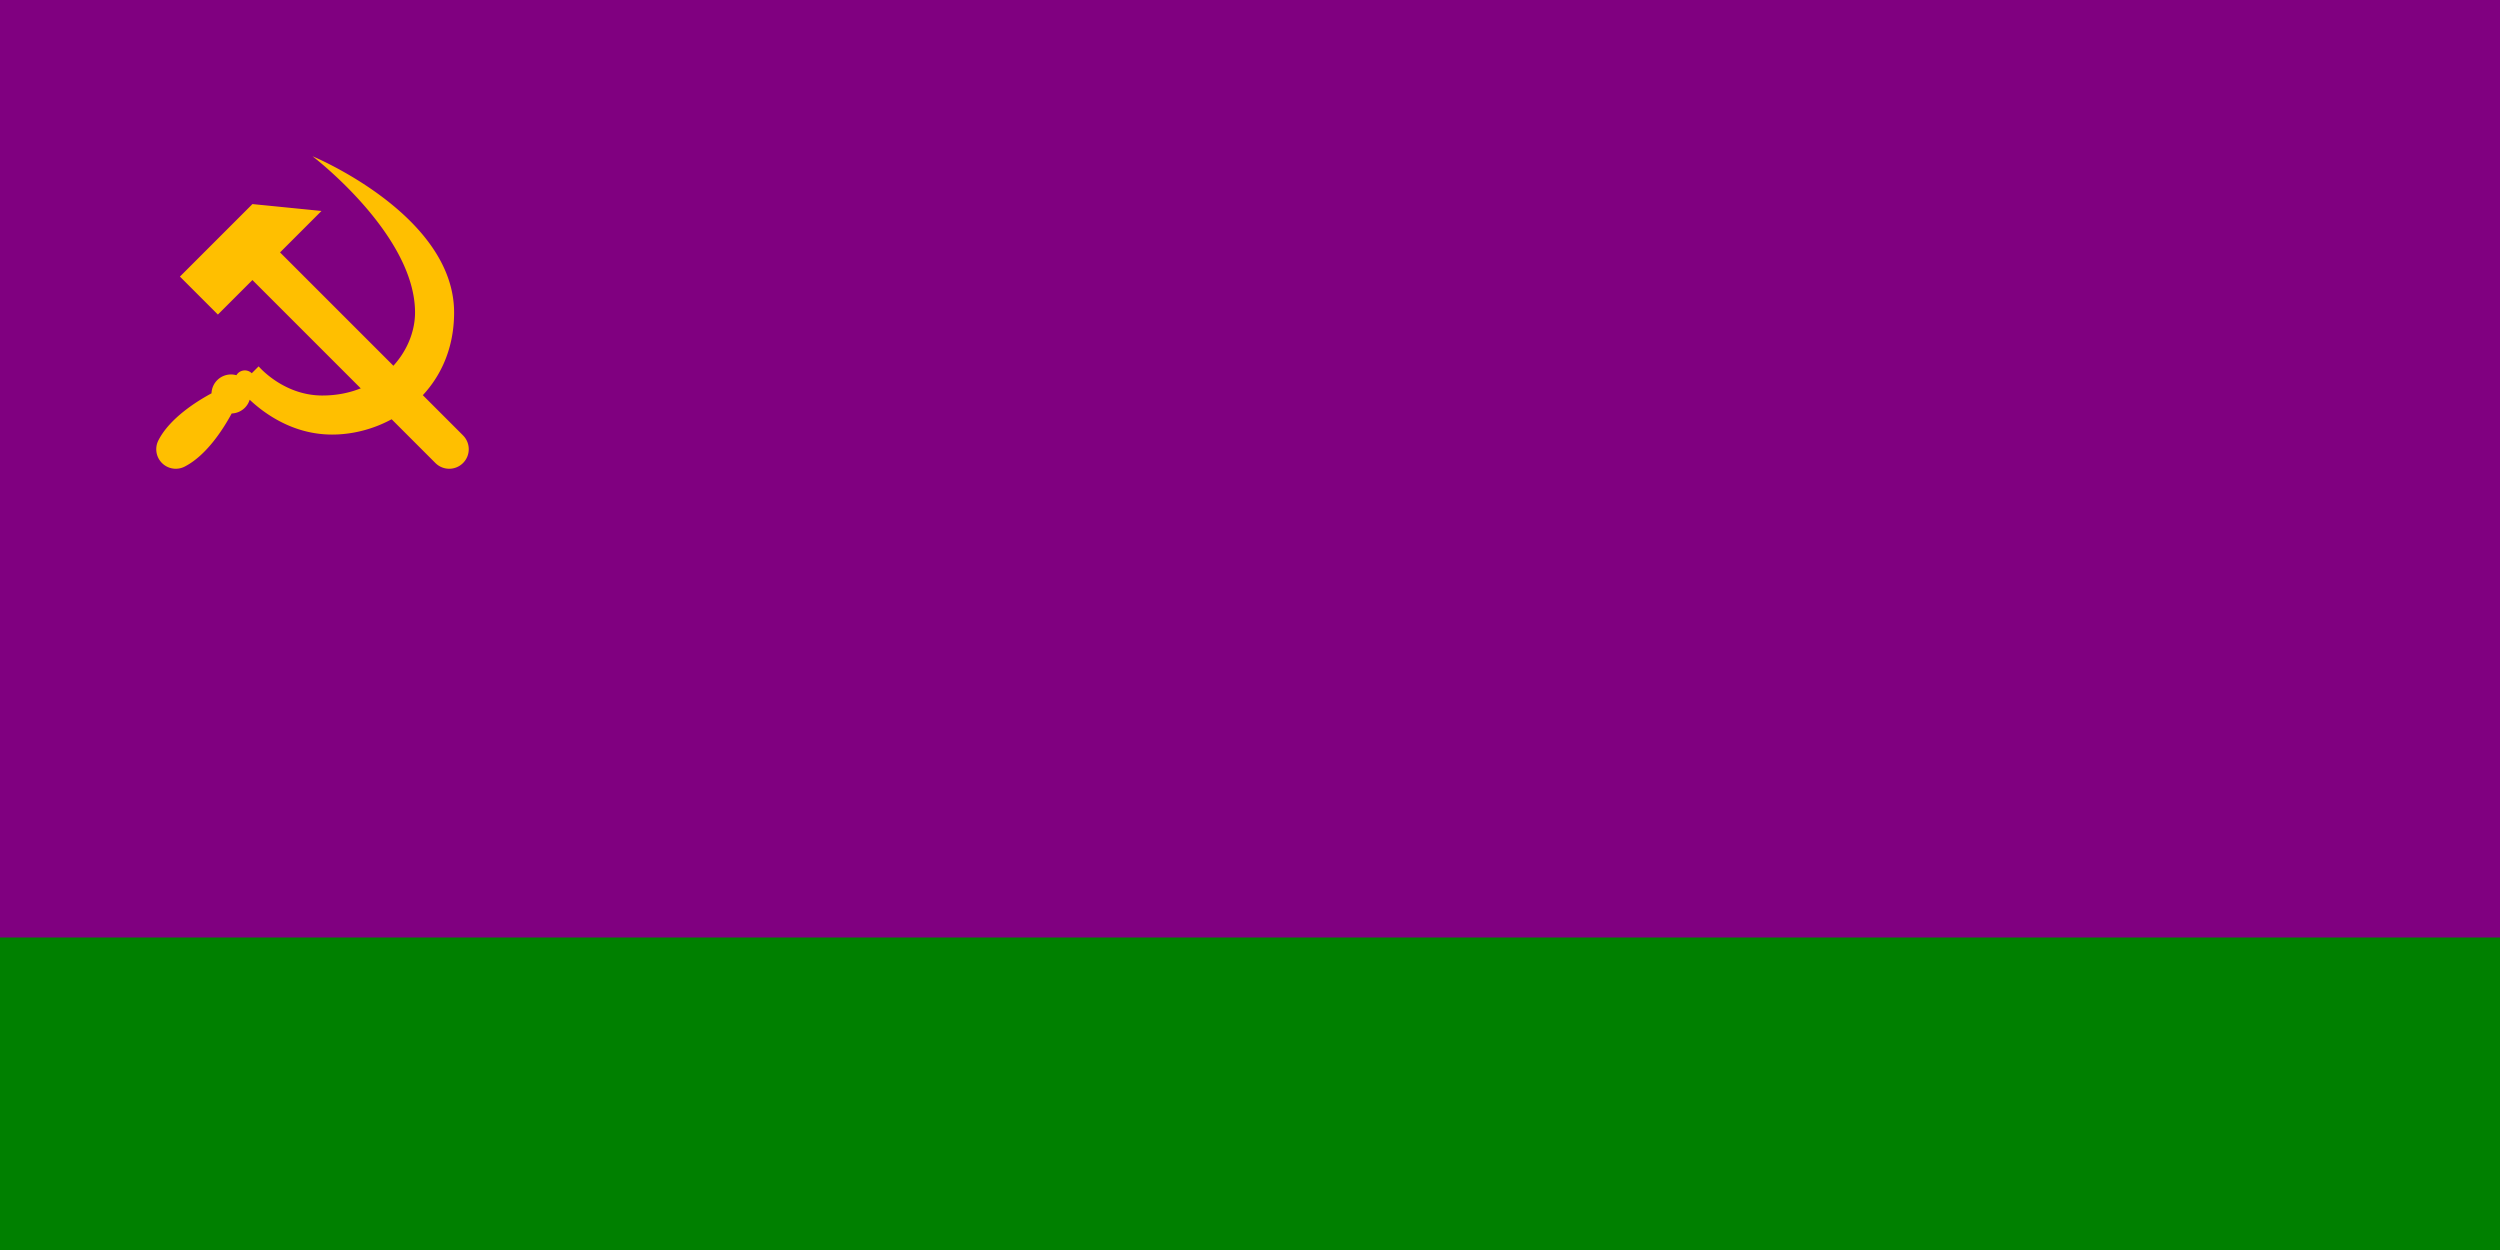 <?xml version="1.0" encoding="UTF-8" standalone="no"?>
<!-- Created with Inkscape (http://www.inkscape.org/) -->

<svg
   xmlns:dc="http://purl.org/dc/elements/1.1/"
   xmlns:cc="http://creativecommons.org/ns#"
   xmlns:rdf="http://www.w3.org/1999/02/22-rdf-syntax-ns#"
   xmlns:svg="http://www.w3.org/2000/svg"
   xmlns="http://www.w3.org/2000/svg"
   xmlns:sodipodi="http://sodipodi.sourceforge.net/DTD/sodipodi-0.dtd"
   xmlns:inkscape="http://www.inkscape.org/namespaces/inkscape"
   width="1024"
   height="512"
   viewBox="0 0 1024 512"
   version="1.1"
   id="svg8"
   inkscape:version="0.92.4 (5da689c313, 2019-01-14)"
   sodipodi:docname="Flag.svg"
   inkscape:export-filename="F:\Низкогория\Flag.png"
   inkscape:export-xdpi="96"
   inkscape:export-ydpi="96">
  <defs
     id="defs2">
    <mask
       id="mask941"
       maskUnits="userSpaceOnUse">
      <rect
         transform="rotate(-45)"
         y="780"
         x="-240"
         height="48"
         width="48"
         id="rect943"
         style="opacity:1;fill:#ffffff;fill-opacity:1;stroke:none;stroke-width:1.177;stroke-linecap:round;stroke-linejoin:round;stroke-miterlimit:4;stroke-dasharray:4.707, 4.707;stroke-dashoffset:0;stroke-opacity:1;paint-order:markers fill stroke" />
    </mask>
    <mask
       id="mask945"
       maskUnits="userSpaceOnUse">
      <rect
         transform="rotate(-45)"
         style="opacity:1;fill:#ffffff;fill-opacity:1;stroke:none;stroke-width:1.177;stroke-linecap:round;stroke-linejoin:round;stroke-miterlimit:4;stroke-dasharray:4.707, 4.707;stroke-dashoffset:0;stroke-opacity:1;paint-order:markers fill stroke"
         id="rect947"
         width="48"
         height="48"
         x="-704"
         y="780" />
    </mask>
    <mask
       id="mask2036"
       maskUnits="userSpaceOnUse">
      <path
         inkscape:connector-curvature="0"
         id="path2038"
         d="M 144.25,777.817 53.74,687.308 202.359,663.77 Z"
         style="fill:#ffffff;fill-opacity:1;stroke:none;stroke-width:1px;stroke-linecap:butt;stroke-linejoin:miter;stroke-opacity:1" />
    </mask>
  </defs>
  <sodipodi:namedview
     id="base"
     pagecolor="#ffffff"
     bordercolor="#666666"
     borderopacity="1.0"
     inkscape:pageopacity="0.0"
     inkscape:pageshadow="2"
     inkscape:zoom="0.25"
     inkscape:cx="1042.6149"
     inkscape:cy="171.37428"
     inkscape:document-units="px"
     inkscape:current-layer="layer1"
     showgrid="false"
     units="px"
     inkscape:window-width="1366"
     inkscape:window-height="706"
     inkscape:window-x="-8"
     inkscape:window-y="-8"
     inkscape:window-maximized="1"
     inkscape:snap-bbox="true"
     inkscape:bbox-paths="true"
     inkscape:bbox-nodes="true"
     inkscape:snap-bbox-edge-midpoints="true"
     inkscape:snap-bbox-midpoints="true"
     inkscape:object-paths="true"
     inkscape:snap-smooth-nodes="true"
     inkscape:snap-page="true"
     inkscape:snap-object-midpoints="true"
     inkscape:snap-center="true"
     inkscape:snap-intersection-paths="true">
    <inkscape:grid
       type="xygrid"
       id="grid1415"
       empspacing="4" />
  </sodipodi:namedview>
  <g
     inkscape:label="Layer 1"
     inkscape:groupmode="layer"
     id="layer1"
     transform="translate(0,-844)">
    <rect
       style="opacity:1;fill:#00bf00;fill-opacity:1;stroke:none;stroke-width:156.767;stroke-linecap:butt;stroke-linejoin:miter;stroke-miterlimit:4;stroke-dasharray:none;stroke-dashoffset:0;stroke-opacity:1;paint-order:stroke fill markers"
       id="rect1417"
       width="768"
       height="128"
       x="0"
       y="1676" />
    <rect
       style="opacity:1;fill:#ffbf00;fill-opacity:1;stroke:none;stroke-width:221.703;stroke-linecap:butt;stroke-linejoin:miter;stroke-miterlimit:4;stroke-dasharray:none;stroke-dashoffset:0;stroke-opacity:1;paint-order:stroke fill markers"
       id="rect1421"
       width="768"
       height="256"
       x="0"
       y="1420" />
    <g
       style="fill:none;fill-opacity:1;stroke:#ffbf00;stroke-width:16;stroke-linecap:butt;stroke-linejoin:miter;stroke-miterlimit:8;stroke-dasharray:none;stroke-opacity:1"
       inkscape:label="Layer 1"
       id="g1508"
       transform="matrix(0.5,0,0,0.5,256.006,1062)">
      <g
         style="fill:none;fill-opacity:1;stroke:#ffbf00;stroke-width:16;stroke-linecap:butt;stroke-linejoin:miter;stroke-miterlimit:8;stroke-dasharray:none;stroke-opacity:1"
         id="g1506">
        <path
           inkscape:connector-curvature="0"
           id="path1502"
           transform="translate(0,588)"
           d="m 157.559,334.363 -16.971,16.971 -45.254,45.254 -56.568,56.57 62.225,62.225 56.568,-56.568 299.814,299.812 a 32,32 0 0 0 45.254,0 32,32 0 0 0 0,-45.254 l -299.812,-299.814 16.971,-16.971 50.912,-50.91 z"
           style="opacity:1;fill:none;fill-opacity:1;stroke:#ffbf00;stroke-width:16;stroke-linecap:butt;stroke-linejoin:miter;stroke-miterlimit:8;stroke-dasharray:none;stroke-dashoffset:0;stroke-opacity:1;paint-order:markers fill stroke" />
        <path
           inkscape:connector-curvature="0"
           id="path1504"
           transform="translate(0,588)"
           d="m 256,256 c 0,0 168,128 168,256 10e-6,64 -56,136 -152,136 -64,0 -104.236,-47.764 -104.236,-47.764 l -11.312,11.312 a 16,16 0 0 0 -22.627,0 16,16 0 0 0 -2.479,3.223 32,32 0 0 0 -31.463,8.092 32,32 0 0 0 -9.33,21.545 C 65.122,658.161 22.991,684.983 4.287,720 l 0.029,0.029 A 32,32 0 0 0 4.287,752 32,32 0 0 0 48,763.713 c 35.024,-18.708 61.852,-60.852 75.602,-86.281 a 32,32 0 0 0 21.535,-9.314 32,32 0 0 0 7.932,-13.201 C 177.584,677.97 224.51,712 288,712 384,712 488,640 488,512 488,352 256,256 256,256 Z"
           style="opacity:1;fill:none;fill-opacity:1;stroke:#ffbf00;stroke-width:16;stroke-linecap:butt;stroke-linejoin:miter;stroke-miterlimit:8;stroke-dasharray:none;stroke-dashoffset:0;stroke-opacity:1;paint-order:markers fill stroke" />
      </g>
    </g>
    <g
       transform="matrix(0.5,0,0,0.5,256.006,1062)"
       id="layer1-3"
       inkscape:label="Layer 1"
       style="fill:#ff0000;fill-opacity:1">
      <g
         id="g2098"
         style="fill:#ff0000;fill-opacity:1">
        <path
           style="opacity:1;fill:#ff0000;fill-opacity:1;stroke:none;stroke-width:17.784;stroke-linecap:round;stroke-linejoin:round;stroke-miterlimit:4;stroke-dasharray:none;stroke-dashoffset:0;stroke-opacity:1;paint-order:markers fill stroke"
           d="m 157.559,334.363 -16.971,16.971 -45.254,45.254 -56.568,56.57 62.225,62.225 56.568,-56.568 299.814,299.812 a 32,32 0 0 0 45.254,0 32,32 0 0 0 0,-45.254 l -299.812,-299.814 16.971,-16.971 50.912,-50.91 z"
           transform="translate(0,588)"
           id="path1492"
           inkscape:connector-curvature="0" />
        <path
           style="opacity:1;fill:#ff0000;fill-opacity:1;stroke:none;stroke-width:0.865;stroke-linecap:round;stroke-linejoin:round;stroke-miterlimit:4;stroke-dasharray:none;stroke-dashoffset:0;stroke-opacity:1;paint-order:markers fill stroke"
           d="m 256,256 c 0,0 168,128 168,256 10e-6,64 -56,136 -152,136 -64,0 -104.236,-47.764 -104.236,-47.764 l -11.312,11.312 a 16,16 0 0 0 -22.627,0 16,16 0 0 0 -2.479,3.223 32,32 0 0 0 -31.463,8.092 32,32 0 0 0 -9.33,21.545 C 65.122,658.161 22.991,684.983 4.287,720 l 0.029,0.029 A 32,32 0 0 0 4.287,752 32,32 0 0 0 48,763.713 c 35.024,-18.708 61.852,-60.852 75.602,-86.281 a 32,32 0 0 0 21.535,-9.314 32,32 0 0 0 7.932,-13.201 C 177.584,677.97 224.51,712 288,712 384,712 488,640 488,512 488,352 256,256 256,256 Z"
           transform="translate(0,588)"
           id="path1514"
           inkscape:connector-curvature="0" />
      </g>
    </g>
    <rect
       y="844"
       x="0"
       height="512"
       width="1024"
       id="rect829"
       style="opacity:1;fill:#800080;fill-opacity:1;stroke:none;stroke-width:362.039;stroke-linecap:butt;stroke-linejoin:miter;stroke-miterlimit:4;stroke-dasharray:none;stroke-dashoffset:0;stroke-opacity:1;paint-order:stroke fill markers" />
    <g
       style="fill:#ffbf00;fill-opacity:1"
       inkscape:label="Layer 1"
       id="g837"
       transform="matrix(0.25,0,0,0.25,64,697)">
      <g
         style="fill:#ffbf00;fill-opacity:1"
         id="g835">
        <path
           inkscape:connector-curvature="0"
           id="path831"
           transform="translate(0,588)"
           d="m 157.559,334.363 -16.971,16.971 -45.254,45.254 -56.568,56.57 62.225,62.225 56.568,-56.568 299.814,299.812 a 32,32 0 0 0 45.254,0 32,32 0 0 0 0,-45.254 l -299.812,-299.814 16.971,-16.971 50.912,-50.91 z"
           style="opacity:1;fill:#ffbf00;fill-opacity:1;stroke:none;stroke-width:17.784;stroke-linecap:round;stroke-linejoin:round;stroke-miterlimit:4;stroke-dasharray:none;stroke-dashoffset:0;stroke-opacity:1;paint-order:markers fill stroke" />
        <path
           inkscape:connector-curvature="0"
           id="path833"
           d="m 256,256 c 0,0 168,128 168,256 10e-6,64 -56,136 -152,136 -64,0 -104.236,-47.764 -104.236,-47.764 l -11.312,11.312 a 16,16 0 0 0 -22.627,0 16,16 0 0 0 -2.479,3.223 32,32 0 0 0 -31.463,8.092 32,32 0 0 0 -9.33,21.545 C 65.122,658.161 22.991,684.983 4.287,720 l 0.029,0.029 A 32,32 0 0 0 4.287,752 32,32 0 0 0 48,763.713 c 35.024,-18.708 61.852,-60.852 75.602,-86.281 a 32,32 0 0 0 21.535,-9.314 32,32 0 0 0 7.932,-13.201 C 177.584,677.97 224.51,712 288,712 384,712 488,640 488,512 488,352 256,256 256,256 Z"
           style="opacity:1;fill:#ffbf00;fill-opacity:1;stroke:none;stroke-width:0.865;stroke-linecap:round;stroke-linejoin:round;stroke-miterlimit:4;stroke-dasharray:none;stroke-dashoffset:0;stroke-opacity:1;paint-order:markers fill stroke"
           transform="translate(0,588)" />
      </g>
    </g>
    <path
       style="opacity:1;fill:#ffbf00;fill-opacity:1;stroke:none;stroke-width:181.019;stroke-linecap:butt;stroke-linejoin:miter;stroke-miterlimit:4;stroke-dasharray:none;stroke-dashoffset:0;stroke-opacity:1;paint-order:stroke fill markers"
       d="m 1120,1100 v 128 h 1024 v -128 z m 32,8 16,8 8,-8 8,8 16,-8 16,8 8,-8 8,8 16,-8 16,8 8,-8 8,8 16,-8 16,8 8,-8 8,8 16,-8 16,8 8,-8 8,8 16,-8 16,8 8,-8 8,8 16,-8 16,8 8,-8 8,8 16,-8 16,8 8,-8 8,8 16,-8 16,8 8,-8 8,8 16,-8 16,8 8,-8 8,8 16,-8 16,8 8,-8 8,8 16,-8 16,8 8,-8 8,8 16,-8 16,8 8,-8 8,8 16,-8 16,8 8,-8 8,8 16,-8 16,8 8,-8 8,8 16,-8 16,8 8,-8 8,8 16,-8 16,8 8,-8 8,8 16,-8 16,8 8,-8 8,8 16,-8 16,8 8,-8 8,8 16,-8 16,8 8,-8 8,8 16,-8 16,8 -16,8 -16,-8 -8,8 -8,-8 -16,8 -16,-8 -8,8 -8,-8 -16,8 -16,-8 -8,8 -8,-8 -16,8 -16,-8 -8,8 -8,-8 -16,8 -16,-8 -8,8 -8,-8 -16,8 -16,-8 -8,8 -8,-8 -16,8 -16,-8 -8,8 -8,-8 -16,8 -16,-8 -8,8 -8,-8 -16,8 -16,-8 -8,8 -8,-8 -16,8 -16,-8 -8,8 -8,-8 -16,8 -16,-8 -8,8 -8,-8 -16,8 -16,-8 -8,8 -8,-8 -16,8 -16,-8 -8,8 -8,-8 -16,8 -16,-8 -8,8 -8,-8 -16,8 -16,-8 -8,8 -8,-8 -16,8 -16,-8 -8,8 -8,-8 -16,8 -16,-8 -8,8 -8,-8 -16,8 -16,-8 -8,8 -8,-8 -16,8 -16,-8 -8,8 -8,-8 -16,8 -16,-8 -8,8 -8,-8 -16,8 -16,-8 z m 0,24 8,8 16,-8 16,8 8,-8 8,8 16,-8 16,8 8,-8 8,8 16,-8 16,8 8,-8 8,8 16,-8 16,8 8,-8 8,8 16,-8 16,8 8,-8 8,8 16,-8 16,8 8,-8 8,8 16,-8 16,8 8,-8 8,8 16,-8 16,8 8,-8 8,8 16,-8 16,8 8,-8 8,8 16,-8 16,8 8,-8 8,8 16,-8 16,8 8,-8 8,8 16,-8 16,8 8,-8 8,8 16,-8 16,8 8,-8 8,8 16,-8 16,8 8,-8 8,8 16,-8 16,8 8,-8 8,8 16,-8 16,8 8,-8 8,8 16,-8 16,8 8,-8 8,8 16,-8 16,8 8,-8 8,8 16,-8 16,8 8,-8 8,8 16,-8 16,8 8,-8 8,8 -8,8 -8,-8 -16,8 -16,-8 -8,8 -8,-8 -16,8 -16,-8 -8,8 -8,-8 -16,8 -16,-8 -8,8 -8,-8 -16,8 -16,-8 -8,8 -8,-8 -16,8 -16,-8 -8,8 -8,-8 -16,8 -16,-8 -8,8 -8,-8 -16,8 -16,-8 -8,8 -8,-8 -16,8 -16,-8 -8,8 -8,-8 -16,8 -16,-8 -8,8 -8,-8 -16,8 -16,-8 -8,8 -8,-8 -16,8 -16,-8 -8,8 -8,-8 -16,8 -16,-8 -8,8 -8,-8 -16,8 -16,-8 -8,8 -8,-8 -16,8 -16,-8 -8,8 -8,-8 -16,8 -16,-8 -8,8 -8,-8 -16,8 -16,-8 -8,8 -8,-8 -16,8 -16,-8 -8,8 -8,-8 -16,8 -16,-8 -8,8 -8,-8 -16,8 -16,-8 -8,8 -8,-8 -16,8 -16,-8 -8,8 -8,-8 z m 0,24 16,8 8,-8 8,8 16,-8 16,8 8,-8 8,8 16,-8 16,8 8,-8 8,8 16,-8 16,8 8,-8 8,8 16,-8 16,8 8,-8 8,8 16,-8 16,8 8,-8 8,8 16,-8 16,8 8,-8 8,8 16,-8 16,8 8,-8 8,8 16,-8 16,8 8,-8 8,8 16,-8 16,8 8,-8 8,8 16,-8 16,8 8,-8 8,8 16,-8 16,8 8,-8 8,8 16,-8 16,8 8,-8 8,8 16,-8 16,8 8,-8 8,8 16,-8 16,8 8,-8 8,8 16,-8 16,8 8,-8 8,8 16,-8 16,8 8,-8 8,8 16,-8 16,8 8,-8 8,8 16,-8 16,8 8,-8 8,8 16,-8 16,8 8,-8 8,8 16,-8 16,8 -16,8 -16,-8 -8,8 -8,-8 -16,8 -16,-8 -8,8 -8,-8 -16,8 -16,-8 -8,8 -8,-8 -16,8 -16,-8 -8,8 -8,-8 -16,8 -16,-8 -8,8 -8,-8 -16,8 -16,-8 -8,8 -8,-8 -16,8 -16,-8 -8,8 -8,-8 -16,8 -16,-8 -8,8 -8,-8 -16,8 -16,-8 -8,8 -8,-8 -16,8 -16,-8 -8,8 -8,-8 -16,8 -16,-8 -8,8 -8,-8 -16,8 -16,-8 -8,8 -8,-8 -16,8 -16,-8 -8,8 -8,-8 -16,8 -16,-8 -8,8 -8,-8 -16,8 -16,-8 -8,8 -8,-8 -16,8 -16,-8 -8,8 -8,-8 -16,8 -16,-8 -8,8 -8,-8 -16,8 -16,-8 -8,8 -8,-8 -16,8 -16,-8 -8,8 -8,-8 -16,8 -16,-8 -8,8 -8,-8 -16,8 -16,-8 z m 0,24 8,8 16,-8 16,8 8,-8 8,8 16,-8 16,8 8,-8 8,8 16,-8 16,8 8,-8 8,8 16,-8 16,8 8,-8 8,8 16,-8 16,8 8,-8 8,8 16,-8 16,8 8,-8 8,8 16,-8 16,8 8,-8 8,8 16,-8 16,8 8,-8 8,8 16,-8 16,8 8,-8 8,8 16,-8 16,8 8,-8 8,8 16,-8 16,8 8,-8 8,8 16,-8 16,8 8,-8 8,8 16,-8 16,8 8,-8 8,8 16,-8 16,8 8,-8 8,8 16,-8 16,8 8,-8 8,8 16,-8 16,8 8,-8 8,8 16,-8 16,8 8,-8 8,8 16,-8 16,8 8,-8 8,8 16,-8 16,8 8,-8 8,8 16,-8 16,8 8,-8 8,8 -8,8 -8,-8 -16,8 -16,-8 -8,8 -8,-8 -16,8 -16,-8 -8,8 -8,-8 -16,8 -16,-8 -8,8 -8,-8 -16,8 -16,-8 -8,8 -8,-8 -16,8 -16,-8 -8,8 -8,-8 -16,8 -16,-8 -8,8 -8,-8 -16,8 -16,-8 -8,8 -8,-8 -16,8 -16,-8 -8,8 -8,-8 -16,8 -16,-8 -8,8 -8,-8 -16,8 -16,-8 -8,8 -8,-8 -16,8 -16,-8 -8,8 -8,-8 -16,8 -16,-8 -8,8 -8,-8 -16,8 -16,-8 -8,8 -8,-8 -16,8 -16,-8 -8,8 -8,-8 -16,8 -16,-8 -8,8 -8,-8 -16,8 -16,-8 -8,8 -8,-8 -16,8 -16,-8 -8,8 -8,-8 -16,8 -16,-8 -8,8 -8,-8 -16,8 -16,-8 -8,8 -8,-8 -16,8 -16,-8 -8,8 -8,-8 z m 0,24 16,8 8,-8 8,8 16,-8 16,8 8,-8 8,8 16,-8 16,8 8,-8 8,8 16,-8 16,8 8,-8 8,8 16,-8 16,8 8,-8 8,8 16,-8 16,8 8,-8 8,8 16,-8 16,8 8,-8 8,8 16,-8 16,8 8,-8 8,8 16,-8 16,8 8,-8 8,8 16,-8 16,8 8,-8 8,8 16,-8 16,8 8,-8 8,8 16,-8 16,8 8,-8 8,8 16,-8 16,8 8,-8 8,8 16,-8 16,8 8,-8 8,8 16,-8 16,8 8,-8 8,8 16,-8 16,8 8,-8 8,8 16,-8 16,8 8,-8 8,8 16,-8 16,8 8,-8 8,8 16,-8 16,8 8,-8 8,8 16,-8 16,8 8,-8 8,8 16,-8 16,8 -16,8 -16,-8 -8,8 -8,-8 -16,8 -16,-8 -8,8 -8,-8 -16,8 -16,-8 -8,8 -8,-8 -16,8 -16,-8 -8,8 -8,-8 -16,8 -16,-8 -8,8 -8,-8 -16,8 -16,-8 -8,8 -8,-8 -16,8 -16,-8 -8,8 -8,-8 -16,8 -16,-8 -8,8 -8,-8 -16,8 -16,-8 -8,8 -8,-8 -16,8 -16,-8 -8,8 -8,-8 -16,8 -16,-8 -8,8 -8,-8 -16,8 -16,-8 -8,8 -8,-8 -16,8 -16,-8 -8,8 -8,-8 -16,8 -16,-8 -8,8 -8,-8 -16,8 -16,-8 -8,8 -8,-8 -16,8 -16,-8 -8,8 -8,-8 -16,8 -16,-8 -8,8 -8,-8 -16,8 -16,-8 -8,8 -8,-8 -16,8 -16,-8 -8,8 -8,-8 -16,8 -16,-8 -8,8 -8,-8 -16,8 -16,-8 z"
       id="rect839"
       inkscape:connector-curvature="0" />
    <rect
       style="opacity:1;fill:#008000;fill-opacity:1;stroke:none;stroke-width:2;stroke-linecap:round;stroke-linejoin:round;stroke-miterlimit:4;stroke-dasharray:none;stroke-dashoffset:0;stroke-opacity:1;paint-order:normal"
       id="rect1277"
       width="1024"
       height="128"
       x="0"
       y="1228" />
  </g>
</svg>
